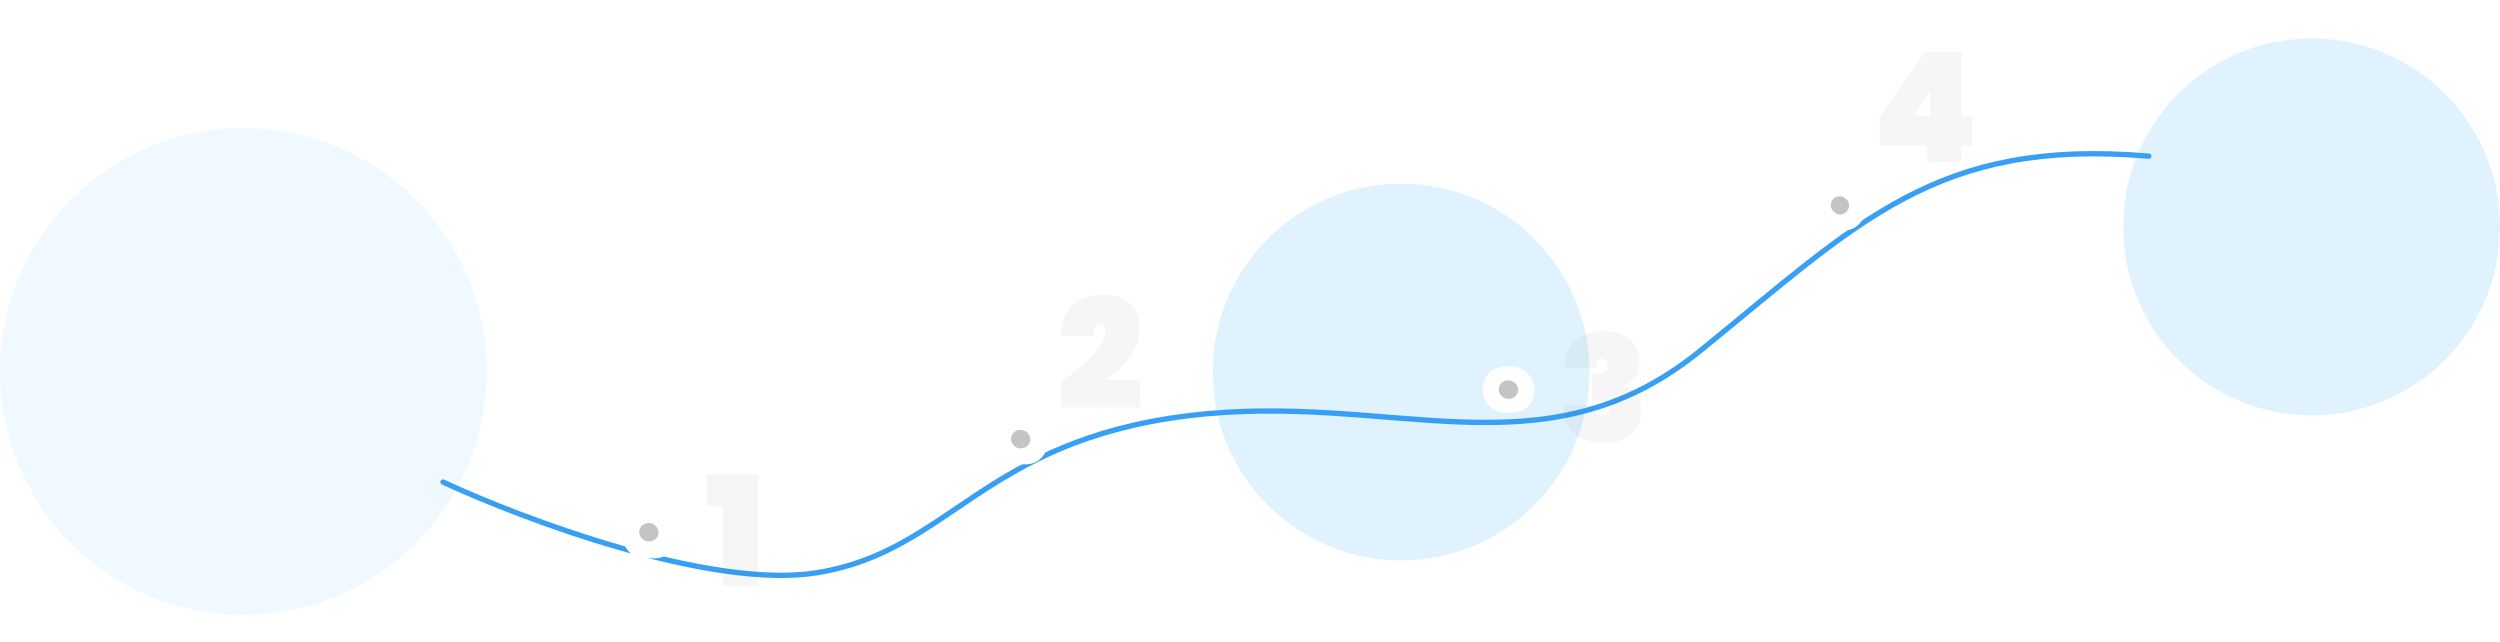 <svg width="2342" height="601" viewBox="0 0 2342 601" fill="none" xmlns="http://www.w3.org/2000/svg">
<circle cx="2165.5" cy="212.5" r="176.5" fill="#E0F2FE"/>
<circle cx="228" cy="348" r="228" fill="#F0F9FF"/>
<circle cx="1312.5" cy="348.5" r="176.5" fill="#E0F2FE"/>
<g filter="url(#filter0_d_248_4568)">
<path d="M415 427.598C490.422 462.575 666.092 528.533 765.397 512.543C889.529 492.556 920.169 389.623 1111.87 365.638C1303.56 341.654 1444.19 425.1 1592.68 304.678C1741.17 184.256 1813.45 105.307 2013 122.296" stroke="#37A0F4" stroke-width="5" stroke-linecap="round" stroke-linejoin="round"/>
</g>
<rect x="583" y="475" width="50.571" height="48" rx="20" fill="white"/>
<rect x="598.796" y="490" width="18.174" height="17.25" rx="8.625" fill="#C4C4C4"/>
<path opacity="0.05" d="M662.001 474.211V444.467H710.478V549H677.159V474.211H662.001Z" fill="#3F3F46"/>
<rect x="931" y="387.75" width="50.174" height="47.25" rx="20" fill="white"/>
<rect x="947" y="402.75" width="18.174" height="17.25" rx="8.625" fill="#C4C4C4"/>
<path opacity="0.05" d="M994.178 357.689C1006.95 348.156 1017.06 339.528 1024.49 331.806C1031.93 323.989 1035.65 316.696 1035.65 309.927C1035.65 307.639 1035.12 305.875 1034.07 304.636C1033.12 303.397 1031.83 302.777 1030.21 302.777C1028.31 302.777 1026.78 303.778 1025.64 305.78C1024.59 307.687 1024.21 310.642 1024.49 314.646H993.749C994.035 305.78 995.941 298.487 999.469 292.767C1003.09 287.047 1007.76 282.852 1013.48 280.183C1019.2 277.514 1025.49 276.179 1032.36 276.179C1044.56 276.179 1053.48 279.134 1059.1 285.045C1064.82 290.86 1067.68 298.344 1067.68 307.496C1067.68 317.125 1064.58 326.181 1058.38 334.666C1052.28 343.055 1044.61 350.158 1035.36 355.973H1068.11V381.57H994.178V357.689Z" fill="#3F3F46"/>
<rect x="1389" y="343.375" width="48.275" height="43.25" rx="20" fill="white"/>
<rect x="1404" y="356.375" width="18.275" height="17.25" rx="8.625" fill="#C4C4C4"/>
<path opacity="0.05" d="M1465.53 344.222C1465.81 333.195 1469.01 324.762 1475.12 318.924C1481.33 313.086 1490.09 310.167 1501.39 310.167C1508.71 310.167 1514.97 311.418 1520.16 313.92C1525.35 316.422 1529.24 319.804 1531.83 324.067C1534.52 328.33 1535.86 333.148 1535.86 338.523C1535.86 345.01 1534.34 350.106 1531.28 353.813C1528.22 357.427 1524.79 359.883 1520.99 361.18V361.736C1532.11 365.906 1537.67 373.644 1537.67 384.949C1537.67 390.88 1536.28 396.115 1533.5 400.656C1530.72 405.197 1526.74 408.718 1521.55 411.22C1516.45 413.722 1510.38 414.973 1503.34 414.973C1491.29 414.973 1481.84 412.1 1474.98 406.355C1468.13 400.61 1464.6 391.621 1464.42 379.389H1494.44C1494.26 382.725 1494.72 385.273 1495.83 387.034C1497.04 388.702 1499.08 389.536 1501.95 389.536C1503.62 389.536 1505.01 388.934 1506.12 387.729C1507.23 386.432 1507.79 384.764 1507.79 382.725C1507.79 380.13 1506.91 378.184 1505.15 376.887C1503.48 375.497 1500.6 374.802 1496.53 374.802H1491.38V349.921H1496.39C1502.69 350.292 1505.84 347.79 1505.84 342.415C1505.84 340.098 1505.33 338.384 1504.31 337.272C1503.38 336.16 1502.18 335.604 1500.7 335.604C1497.27 335.604 1495.55 338.477 1495.55 344.222H1465.53Z" fill="#3F3F46"/>
<rect x="1700" y="168.75" width="47.25" height="47.25" rx="20" fill="white"/>
<rect x="1715" y="183.75" width="17.25" height="17.25" rx="8.625" fill="#C4C4C4"/>
<path opacity="0.05" d="M1760.69 136.27V109.815L1803.3 49.04H1837.48V108.814H1847.77V136.27H1837.48V152H1805.45V136.27H1760.69ZM1808.02 85.219L1792.58 108.814H1808.02V85.219Z" fill="#3F3F46"/>
<defs>
<filter id="filter0_d_248_4568" x="388.5" y="117.5" width="1651" height="447.999" filterUnits="userSpaceOnUse" color-interpolation-filters="sRGB">
<feFlood flood-opacity="0" result="BackgroundImageFix"/>
<feColorMatrix in="SourceAlpha" type="matrix" values="0 0 0 0 0 0 0 0 0 0 0 0 0 0 0 0 0 0 127 0" result="hardAlpha"/>
<feOffset dy="24"/>
<feGaussianBlur stdDeviation="12"/>
<feComposite in2="hardAlpha" operator="out"/>
<feColorMatrix type="matrix" values="0 0 0 0 0.216 0 0 0 0 0.204 0 0 0 0 0.663 0 0 0 0.3 0"/>
<feBlend mode="normal" in2="BackgroundImageFix" result="effect1_dropShadow_248_4568"/>
<feBlend mode="normal" in="SourceGraphic" in2="effect1_dropShadow_248_4568" result="shape"/>
</filter>
</defs>
</svg>
